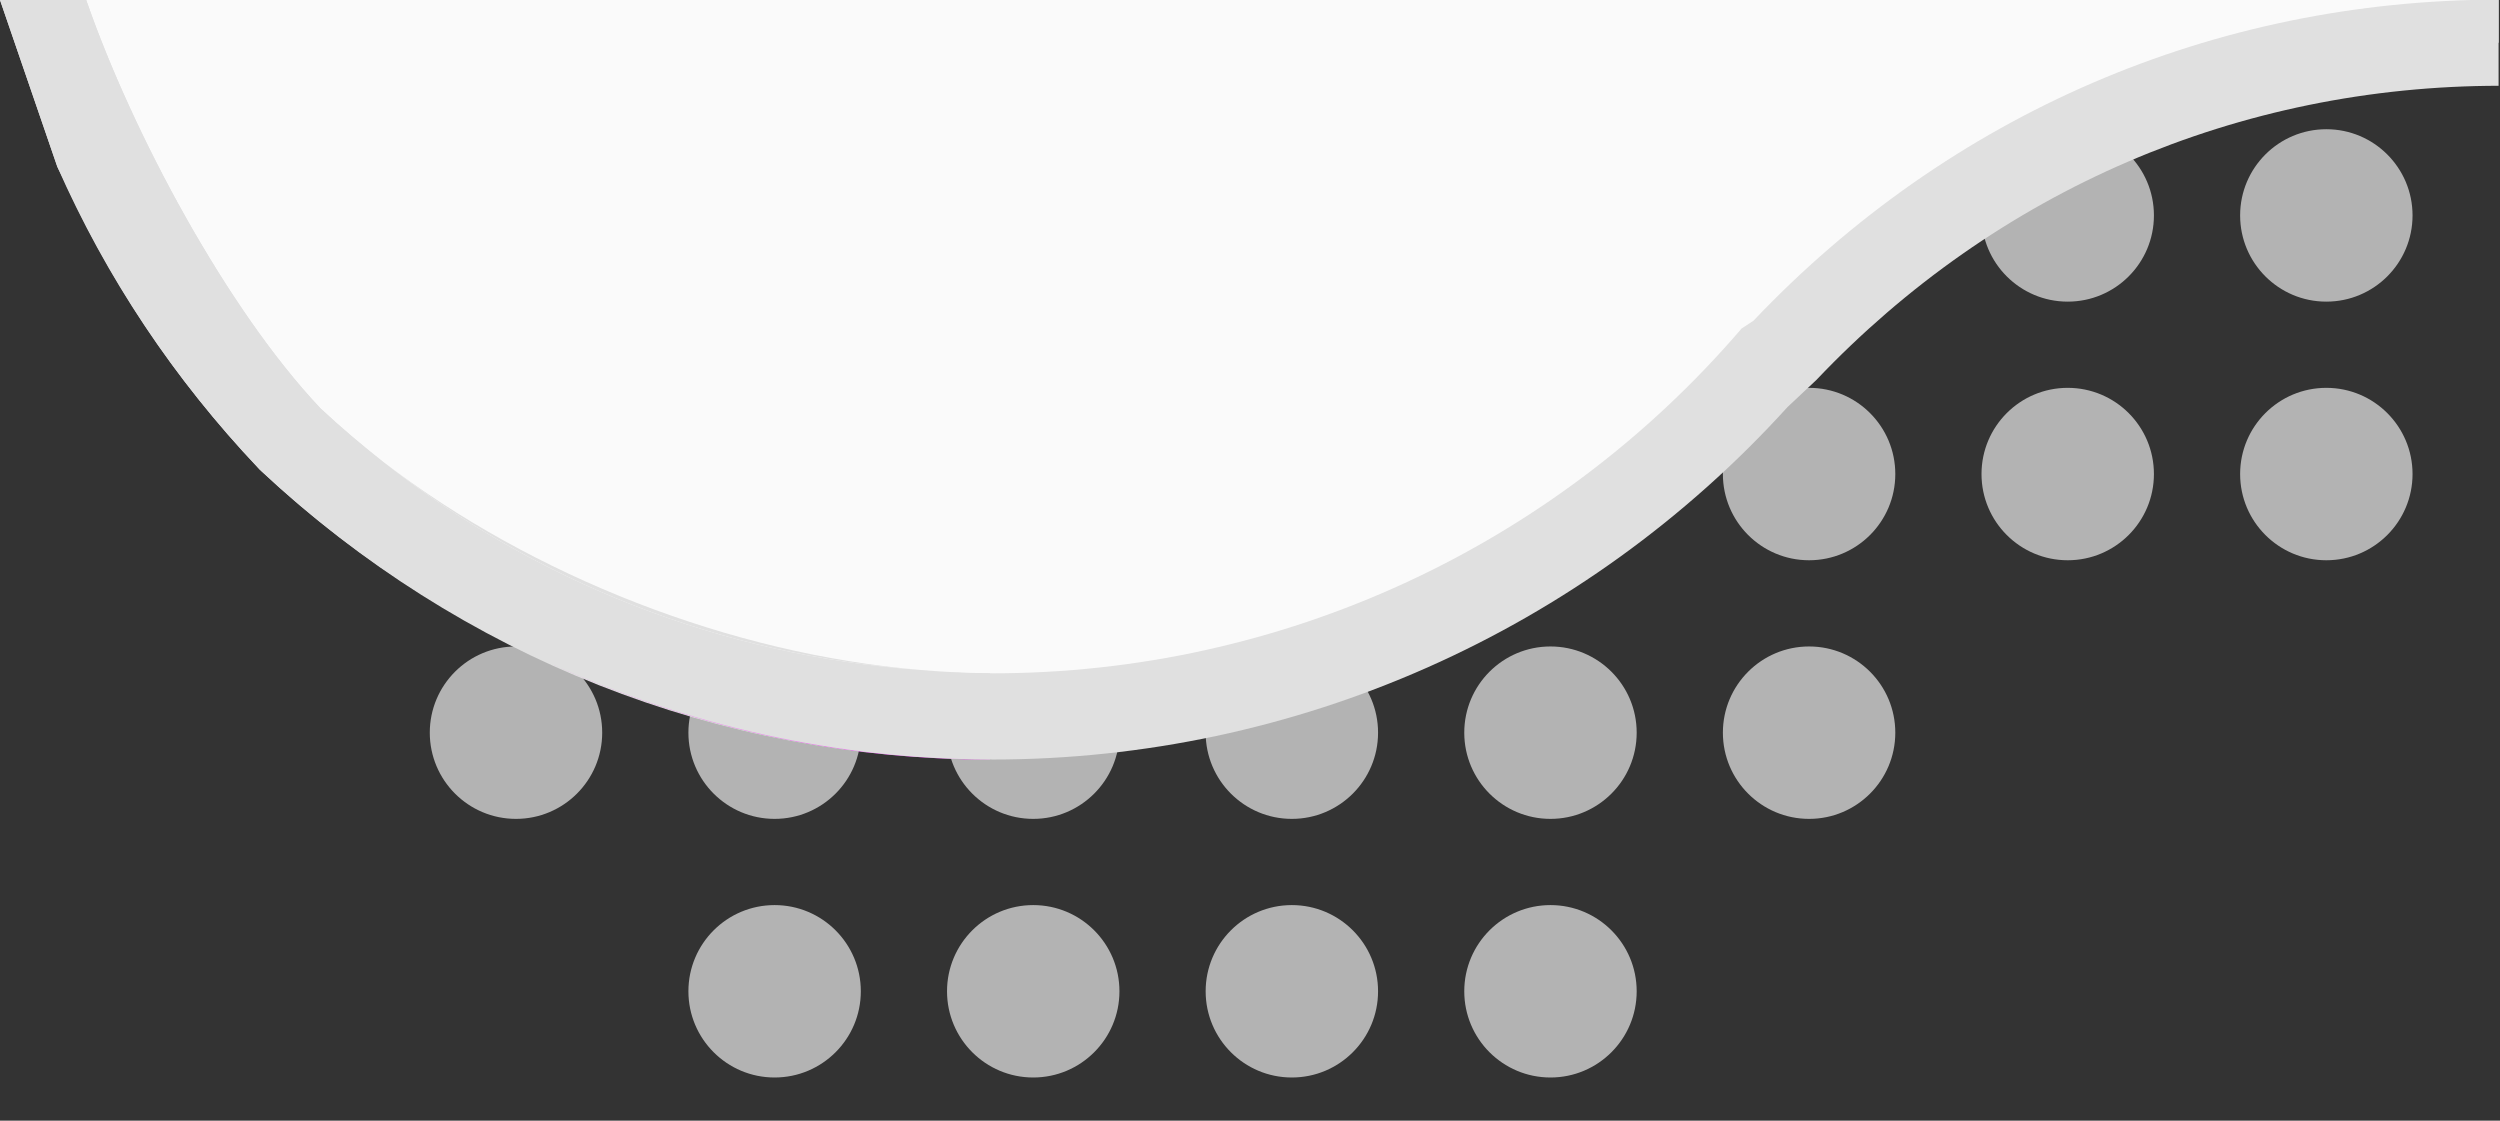<?xml version="1.0" encoding="utf-8"?>
<!-- Generator: Adobe Illustrator 16.0.0, SVG Export Plug-In . SVG Version: 6.00 Build 0)  -->
<!DOCTYPE svg PUBLIC "-//W3C//DTD SVG 1.1//EN" "http://www.w3.org/Graphics/SVG/1.1/DTD/svg11.dtd">
<svg version="1.1" id="Layer_1" xmlns="http://www.w3.org/2000/svg" xmlns:xlink="http://www.w3.org/1999/xlink" x="0px" y="0px"
	 width="58px" height="26px" viewBox="0 0 58 26" enable-background="new 0 0 58 26" xml:space="preserve">
<rect x="0" y="0" width="58" height="26" fill="#333333" stroke="none"/>
<g>
	<circle fill="#B3B3B3" cx="23.971" cy="22.998" r="2"/>
	<circle fill="#B3B3B3" cx="23.971" cy="16.998" r="2"/>
	<circle fill="#B3B3B3" cx="29.971" cy="22.998" r="2"/>
	<circle fill="#B3B3B3" cx="29.971" cy="16.998" r="2"/>
	<circle fill="#B3B3B3" cx="35.971" cy="22.998" r="2"/>
	<circle fill="#B3B3B3" cx="35.971" cy="16.998" r="2"/>
	<circle fill="#B3B3B3" cx="41.971" cy="16.998" r="2"/>
	<circle fill="#B3B3B3" cx="41.971" cy="10.998" r="2"/>
	<circle fill="#B3B3B3" cx="47.971" cy="10.998" r="2"/>
	<circle fill="#B3B3B3" cx="47.971" cy="4.998" r="2"/>
	<circle fill="#B3B3B3" cx="53.971" cy="10.998" r="2"/>
	<circle fill="#B3B3B3" cx="53.971" cy="4.998" r="2"/>
	<circle fill="#B3B3B3" cx="11.971" cy="16.998" r="2"/>
	<circle fill="#B3B3B3" cx="17.971" cy="22.998" r="2"/>
	<circle fill="#B3B3B3" cx="17.971" cy="16.998" r="2"/>
	<polyline fill="#FAFAFA" points="57.967,0.99 57.967,-0.009 1,0 2,2 2,4 5.357,8.99 10.311,12.959 19.217,16.412 27.982,15.928 
		39.779,10.412 42.67,5.787 49.076,2.787 	"/>
	<path fill="#E0E0E0" d="M22.967,15.621c-5.902,0-11.407-2.291-15.53-6.145C5.275,7.189,3.076,3.102,2,0H0l1.329,3.867
		c1.131,2.563,2.691,4.906,4.655,6.983l0.042,0.045l0.045,0.042c4.611,4.311,10.612,6.684,16.896,6.684V15.621z"/>
	<g>
		<path fill="#E0E0E0" d="M8.892,10.716c3.517,2.775,7.835,4.498,12.462,4.827C16.933,15.171,12.355,13.366,8.892,10.716z"/>
		<path fill="#E0E0E0" d="M57.967,1.99v-1.999C51.363,0,45.232,2.644,40.678,7.443l-0.271,0.176
			c-4.357,5.086-10.693,8.002-17.385,8.002c-0.042,0-0.083-0.003-0.125-0.003c0.023,0,0.046,0.003,0.07,0.003v1.997
			c0.019,0,0.036,0.003,0.055,0.003c7.047,0,13.73-2.973,18.449-8.178l0.668-0.627C46.316,4.414,51.949,1.99,58,1.99H57.967z"/>
		<path fill="#F806FF" d="M22.967,17.621v-0.003c-3.568-0.008-7.03-0.793-10.208-2.233C15.939,16.833,19.402,17.621,22.967,17.621z"
			/>
		<path fill="#E0E0E0" d="M22.896,15.618c-0.511-0.004-1.025-0.031-1.542-0.075c-4.627-0.329-8.946-2.052-12.462-4.827
			c-0.5-0.395-0.989-0.804-1.455-1.239C5.275,7.189,3.076,3.102,2,0H0l1.329,3.867c0.038,0.086,0.086,0.167,0.125,0.253
			c1.121,2.463,2.632,4.723,4.53,6.73l0.042,0.045l0.045,0.042c1.995,1.865,4.261,3.343,6.687,4.447
			c3.178,1.44,6.641,2.226,10.208,2.233v-1.997C22.943,15.621,22.92,15.618,22.896,15.618z"/>
	</g>
</g>
</svg>
